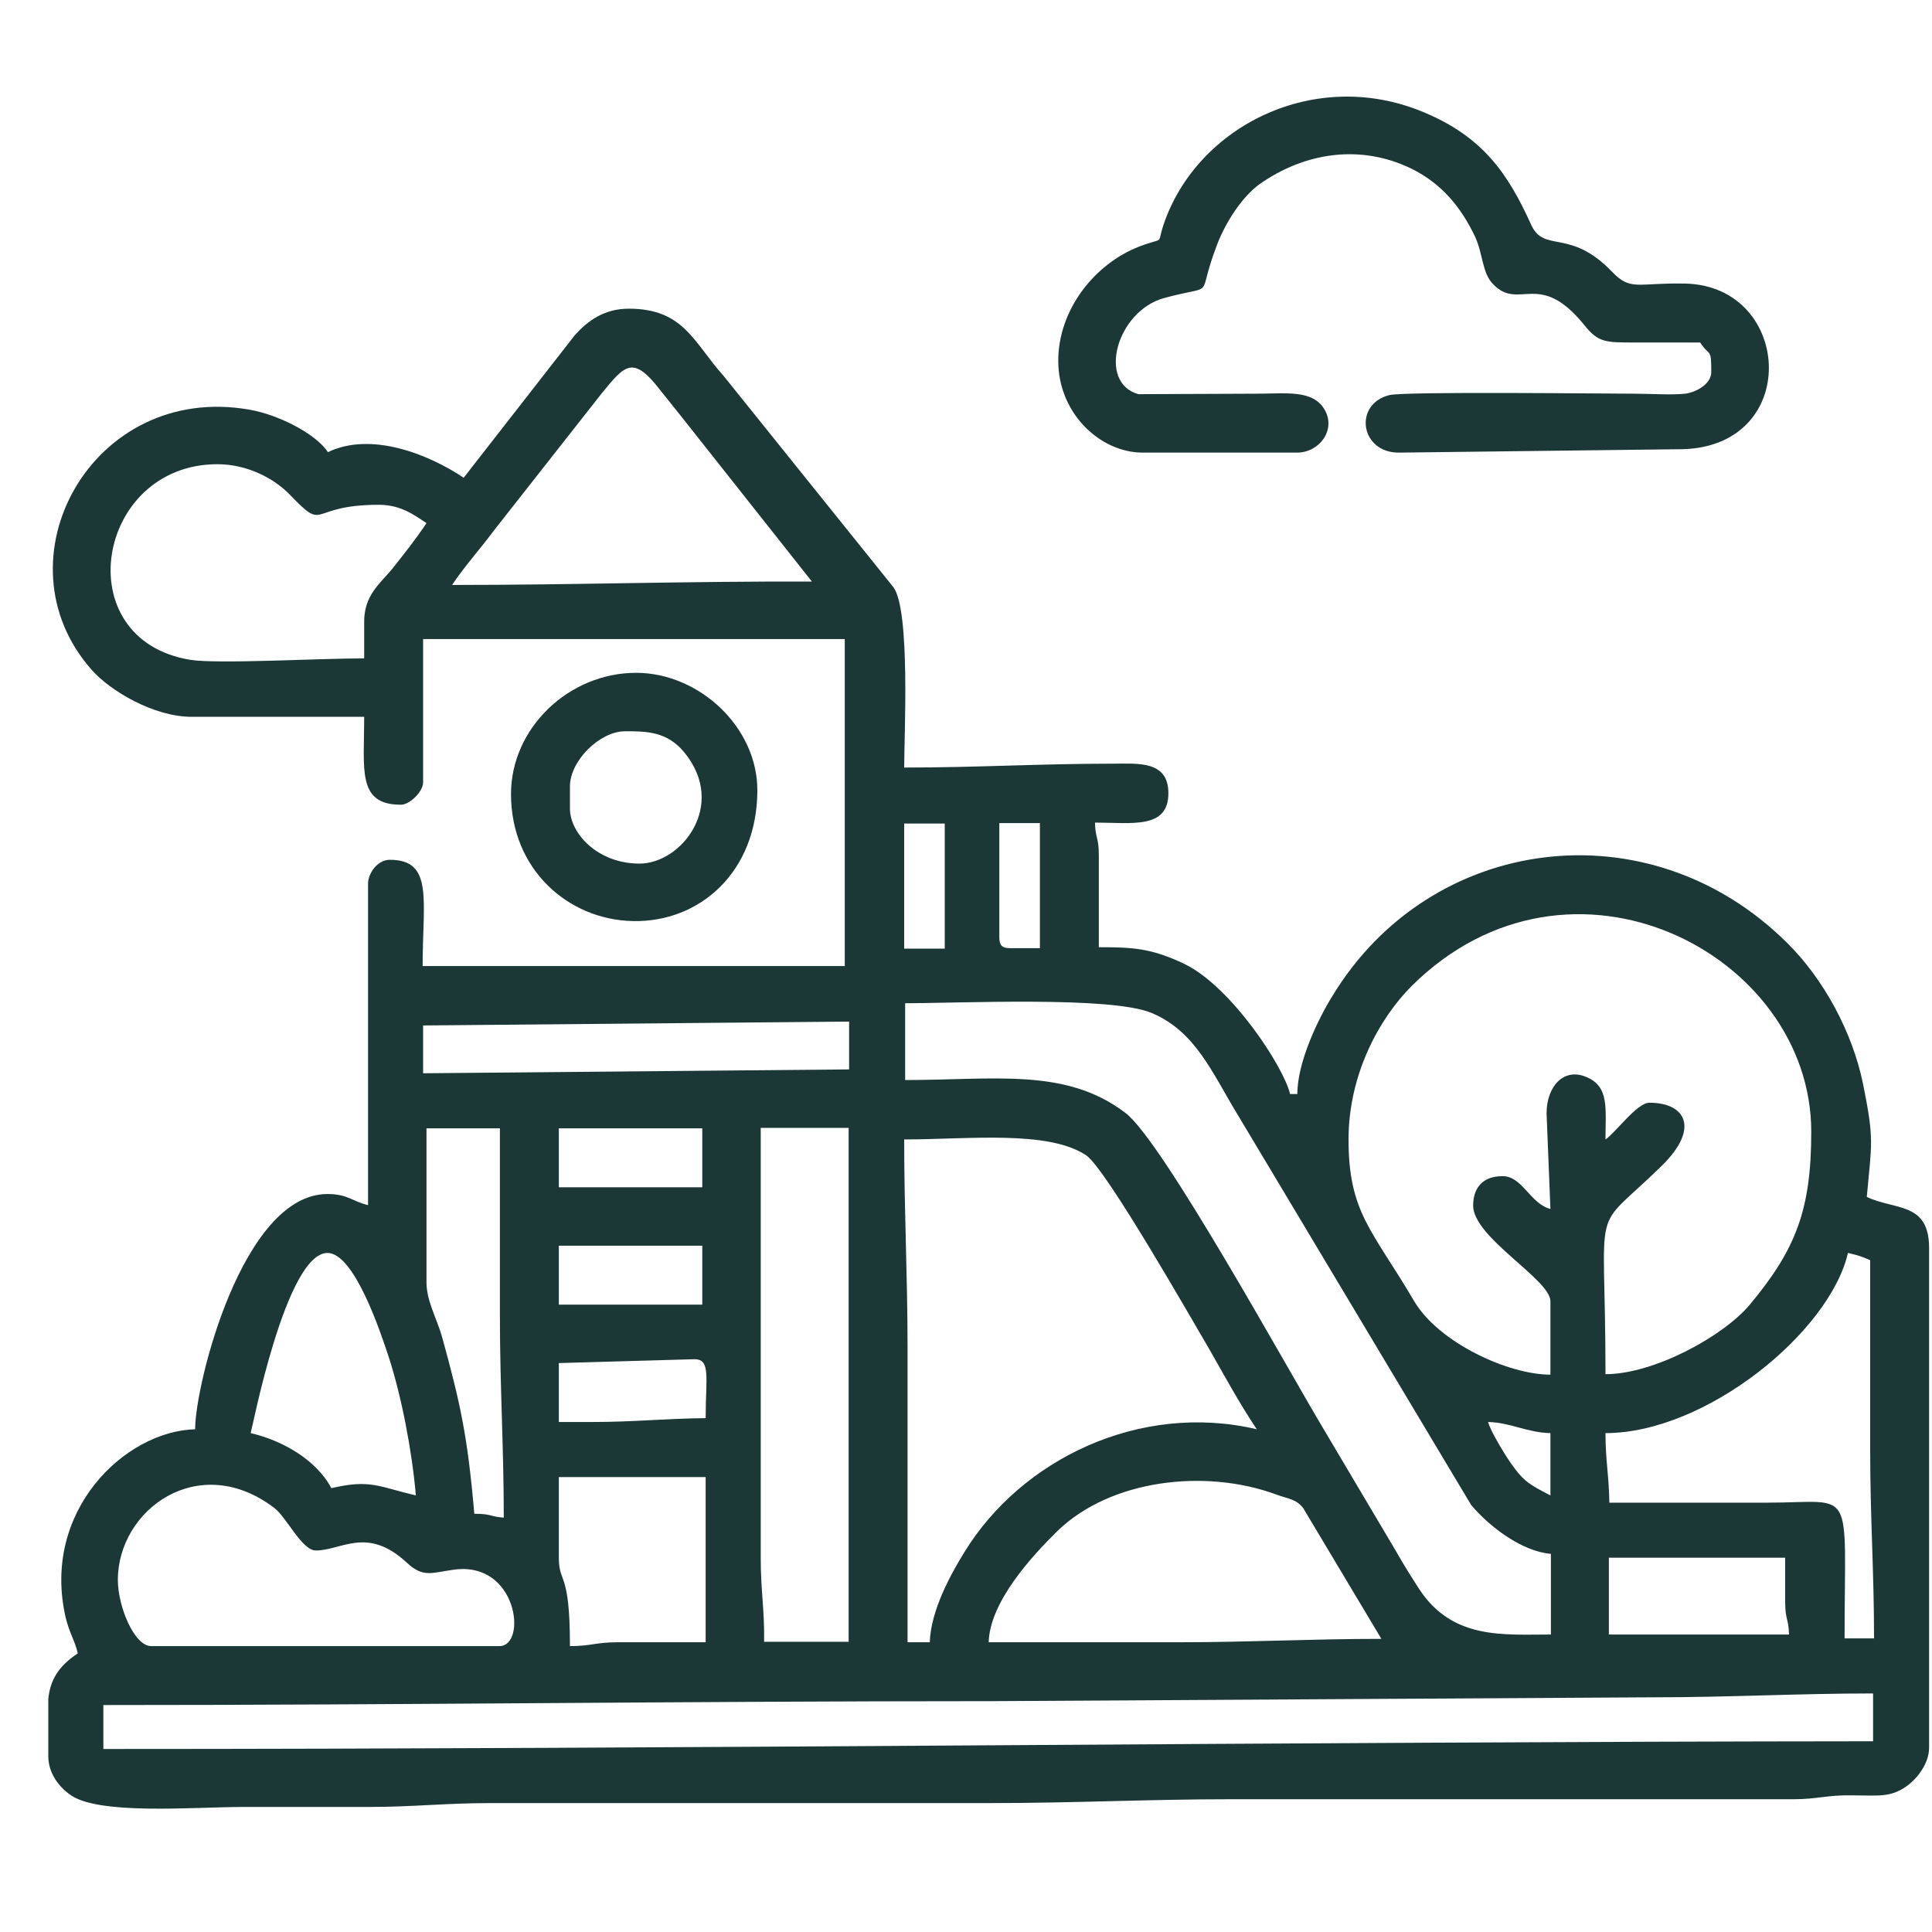 <svg viewBox="0 0 40 40" fill="none" xmlns="http://www.w3.org/2000/svg">
<path fill-rule="evenodd" clip-rule="evenodd" d="M7.54 12.871V13.631C6.58 13.631 4.51 13.751 3.94 13.661C1.37 13.241 1.99 9.611 4.5 9.611C5.13 9.611 5.68 9.911 6 10.241C6.77 11.041 6.35 10.451 7.84 10.451C8.29 10.451 8.56 10.651 8.83 10.831C8.61 11.161 8.38 11.451 8.11 11.791C7.85 12.101 7.54 12.331 7.54 12.871ZM9.36 12.111C9.62 11.721 9.93 11.381 10.22 10.991L12.46 8.141C12.95 7.541 13.11 7.351 13.68 8.091C13.83 8.281 13.96 8.441 14.12 8.641L16.81 12.041C14.24 12.031 11.92 12.111 9.36 12.111ZM20.69 19.401V17.041H21.53V19.631H20.92C20.75 19.631 20.69 19.581 20.69 19.401ZM18.72 17.051H19.56V19.641H18.72V17.051ZM8.76 22.221V21.231L17.58 21.151V22.141L8.76 22.221ZM32.02 23.051L32.1 25.031C31.68 24.921 31.52 24.351 31.11 24.351C30.68 24.351 30.5 24.611 30.5 24.961C30.5 25.621 32.1 26.491 32.1 26.941V28.461C31.23 28.461 29.79 27.801 29.28 26.941C28.41 25.461 27.92 25.111 27.92 23.591C27.92 22.251 28.55 21.091 29.23 20.411C32.51 17.161 37.5 19.741 37.5 23.431C37.5 25.051 37.18 25.871 36.22 27.021C35.67 27.671 34.24 28.451 33.24 28.451C33.24 24.681 32.9 25.611 34.4 24.141C35.2 23.361 34.9 22.831 34.15 22.831C33.89 22.831 33.46 23.441 33.24 23.591C33.24 22.941 33.32 22.501 32.85 22.301C32.37 22.091 32.02 22.501 32.02 23.051ZM18.72 20.771C19.88 20.771 23 20.621 23.84 20.971C24.75 21.351 25.09 22.201 25.62 23.071L30.46 31.161C30.84 31.611 31.51 32.121 32.11 32.171V33.841C31.13 33.841 30.08 33.951 29.39 32.911C29.21 32.631 29.07 32.411 28.9 32.111L27.4 29.581C26.65 28.331 24.06 23.611 23.3 23.041C22.07 22.101 20.59 22.361 18.74 22.361V20.771H18.72ZM11.57 23.361H14.54V24.581H11.57V23.361ZM18.72 23.591C20.04 23.591 21.7 23.391 22.49 23.921C22.9 24.201 24.67 27.311 25.03 27.921C25.35 28.481 25.67 29.071 26.02 29.591C23.59 29.021 21.14 30.221 19.97 32.131C19.69 32.581 19.27 33.341 19.25 34.001H18.79V27.921C18.79 26.391 18.72 25.121 18.72 23.591ZM8.83 26.551V23.361H10.35V27.241C10.35 28.721 10.43 29.941 10.43 31.421C10.14 31.401 10.19 31.341 9.82 31.341C9.68 29.721 9.53 29.051 9.15 27.671C9.04 27.291 8.83 26.931 8.83 26.551ZM11.57 25.791H14.54V27.011H11.57V25.791ZM12.25 29.441H11.57V28.221L14.38 28.141C14.72 28.141 14.61 28.531 14.61 29.361C13.73 29.371 13.14 29.441 12.25 29.441ZM12.25 29.441H30.8ZM30.81 29.441C31.27 29.451 31.62 29.661 32.1 29.671V30.961C31.74 30.771 31.57 30.701 31.33 30.361C31.21 30.211 30.85 29.621 30.81 29.441ZM6.78 25.941C7.33 25.941 7.87 27.551 8.05 28.101C8.31 28.901 8.53 30.031 8.61 30.961C7.84 30.781 7.67 30.621 6.86 30.811C6.55 30.221 5.84 29.821 5.19 29.671C5.22 29.591 5.92 25.941 6.78 25.941ZM33.24 29.671C35.32 29.671 37.88 27.581 38.26 25.941C38.44 25.981 38.57 26.021 38.72 26.091C38.72 27.411 38.72 28.731 38.72 30.041C38.72 31.411 38.8 32.531 38.8 33.921H38.19C38.19 30.701 38.43 31.111 36.59 31.111H33.32C33.31 30.521 33.24 30.251 33.24 29.671ZM11.57 32.251V30.581H14.61V34.001H12.79C12.33 34.001 12.24 34.081 11.8 34.081C11.8 32.501 11.57 32.801 11.57 32.251ZM2.44 32.711C2.44 31.251 4.12 30.031 5.68 31.221C5.94 31.421 6.25 32.101 6.54 32.101C7.07 32.101 7.6 31.591 8.42 32.351C8.76 32.671 8.94 32.561 9.38 32.501C10.72 32.301 10.92 34.081 10.34 34.081H3.13C2.78 34.081 2.44 33.261 2.44 32.711ZM15.75 32.251V23.351H17.57V33.991H15.82C15.83 33.321 15.75 32.951 15.75 32.251ZM33.31 32.251H36.96V33.161C36.96 33.541 37.03 33.501 37.04 33.841H33.31V32.251ZM24.42 34.001H20.47C20.49 33.171 21.36 32.221 21.89 31.701C22.99 30.631 24.95 30.401 26.42 30.941C26.66 31.031 26.83 31.031 26.98 31.221L28.6 33.931C27.12 33.931 25.9 34.001 24.42 34.001ZM1 36.361V35.171C1.04 34.801 1.19 34.511 1.61 34.231C1.55 33.961 1.44 33.821 1.36 33.491C0.85 31.291 2.58 29.631 4.04 29.591C4.04 28.661 5.02 24.721 6.78 24.721C7.2 24.721 7.29 24.871 7.62 24.951V18.261C7.65 18.031 7.84 17.801 8.07 17.801C8.98 17.801 8.75 18.631 8.75 20.001H17.49V13.231H8.76V16.201C8.76 16.381 8.49 16.661 8.3 16.661C7.39 16.661 7.54 15.941 7.54 14.841H3.97C3.18 14.841 2.28 14.301 1.9 13.871C-0.12 11.591 1.91 7.911 5.16 8.481C5.75 8.581 6.53 8.971 6.79 9.361C7.68 8.931 8.87 9.401 9.6 9.891L11.9 6.941C12.16 6.651 12.5 6.391 13.02 6.391C14.16 6.391 14.36 7.091 14.98 7.781L18.5 12.161C18.85 12.651 18.72 15.231 18.72 15.891C20.25 15.891 21.52 15.811 23.05 15.811C23.55 15.811 24.19 15.741 24.19 16.421C24.19 17.171 23.44 17.031 22.67 17.031C22.68 17.371 22.75 17.331 22.75 17.711V19.611C23.46 19.611 23.84 19.631 24.53 19.961C25.49 20.431 26.57 22.071 26.71 22.651H26.86C26.86 21.981 27.3 21.081 27.58 20.631C29.61 17.271 34.14 16.681 37 19.521C37.75 20.261 38.35 21.361 38.57 22.431C38.81 23.611 38.75 23.661 38.65 24.781C39.24 25.061 39.94 24.881 39.94 25.841V36.181C39.94 36.521 39.68 36.841 39.46 36.991C39.13 37.221 38.87 37.171 38.35 37.171C37.82 37.161 37.63 37.251 37.14 37.251H25.5C23.77 37.251 22.25 37.331 20.48 37.331C17.03 37.331 13.59 37.331 10.14 37.331C9.22 37.331 8.57 37.411 7.63 37.411C6.77 37.411 5.91 37.411 5.04 37.411C4.01 37.411 1.99 37.591 1.43 37.141C1.21 36.981 1 36.701 1 36.361ZM2.14 36.211V35.301C8.32 35.301 14.27 35.221 20.46 35.221L34.22 35.141C35.84 35.141 37.2 35.061 38.78 35.061V36.051C26.52 36.061 14.42 36.211 2.14 36.211Z" fill="#1b3836"/>
<path fill-rule="evenodd" clip-rule="evenodd" d="M21.91 7.471C21.91 8.561 22.78 9.371 23.66 9.371H26.85C27.32 9.371 27.66 8.901 27.43 8.491C27.19 8.061 26.63 8.151 26.01 8.151L23.57 8.161C22.71 7.921 23.12 6.441 24.1 6.171C25.24 5.861 24.74 6.251 25.2 5.061C25.38 4.591 25.72 4.071 26.08 3.811C27.02 3.151 28.17 2.981 29.22 3.491C29.85 3.801 30.25 4.291 30.54 4.901C30.71 5.271 30.68 5.651 30.92 5.891C31.46 6.441 31.87 5.571 32.81 6.741C33.09 7.091 33.25 7.091 33.83 7.091C34.29 7.091 34.74 7.091 35.2 7.091C35.4 7.401 35.43 7.181 35.43 7.701C35.43 7.951 35.12 8.121 34.89 8.151C34.63 8.181 34.12 8.151 33.83 8.151C33.2 8.151 29.07 8.101 28.76 8.181C28.02 8.371 28.16 9.371 28.96 9.371L34.74 9.301C37.31 9.321 37.14 5.921 34.89 5.871C33.89 5.851 33.77 6.031 33.38 5.631C32.5 4.711 31.97 5.251 31.7 4.651C31.22 3.591 30.7 2.831 29.47 2.321C27.22 1.381 24.78 2.611 24.09 4.651C23.94 5.101 24.14 4.891 23.57 5.111C22.66 5.471 21.91 6.411 21.91 7.471Z" fill="#1b3836"/>
<path fill-rule="evenodd" clip-rule="evenodd" d="M10.58 16.44C10.58 18 11.76 19.04 13.1 19.07C14.49 19.1 15.68 18.05 15.68 16.36C15.68 15.05 14.47 13.93 13.17 13.93C11.78 13.93 10.58 15.07 10.58 16.44ZM13.24 17.88C12.37 17.88 11.8 17.25 11.8 16.74V16.28C11.8 15.75 12.42 15.14 12.94 15.14C13.38 15.14 13.81 15.14 14.17 15.58C15.06 16.67 14.11 17.88 13.24 17.88Z" fill="#1b3836"/>
</svg>

